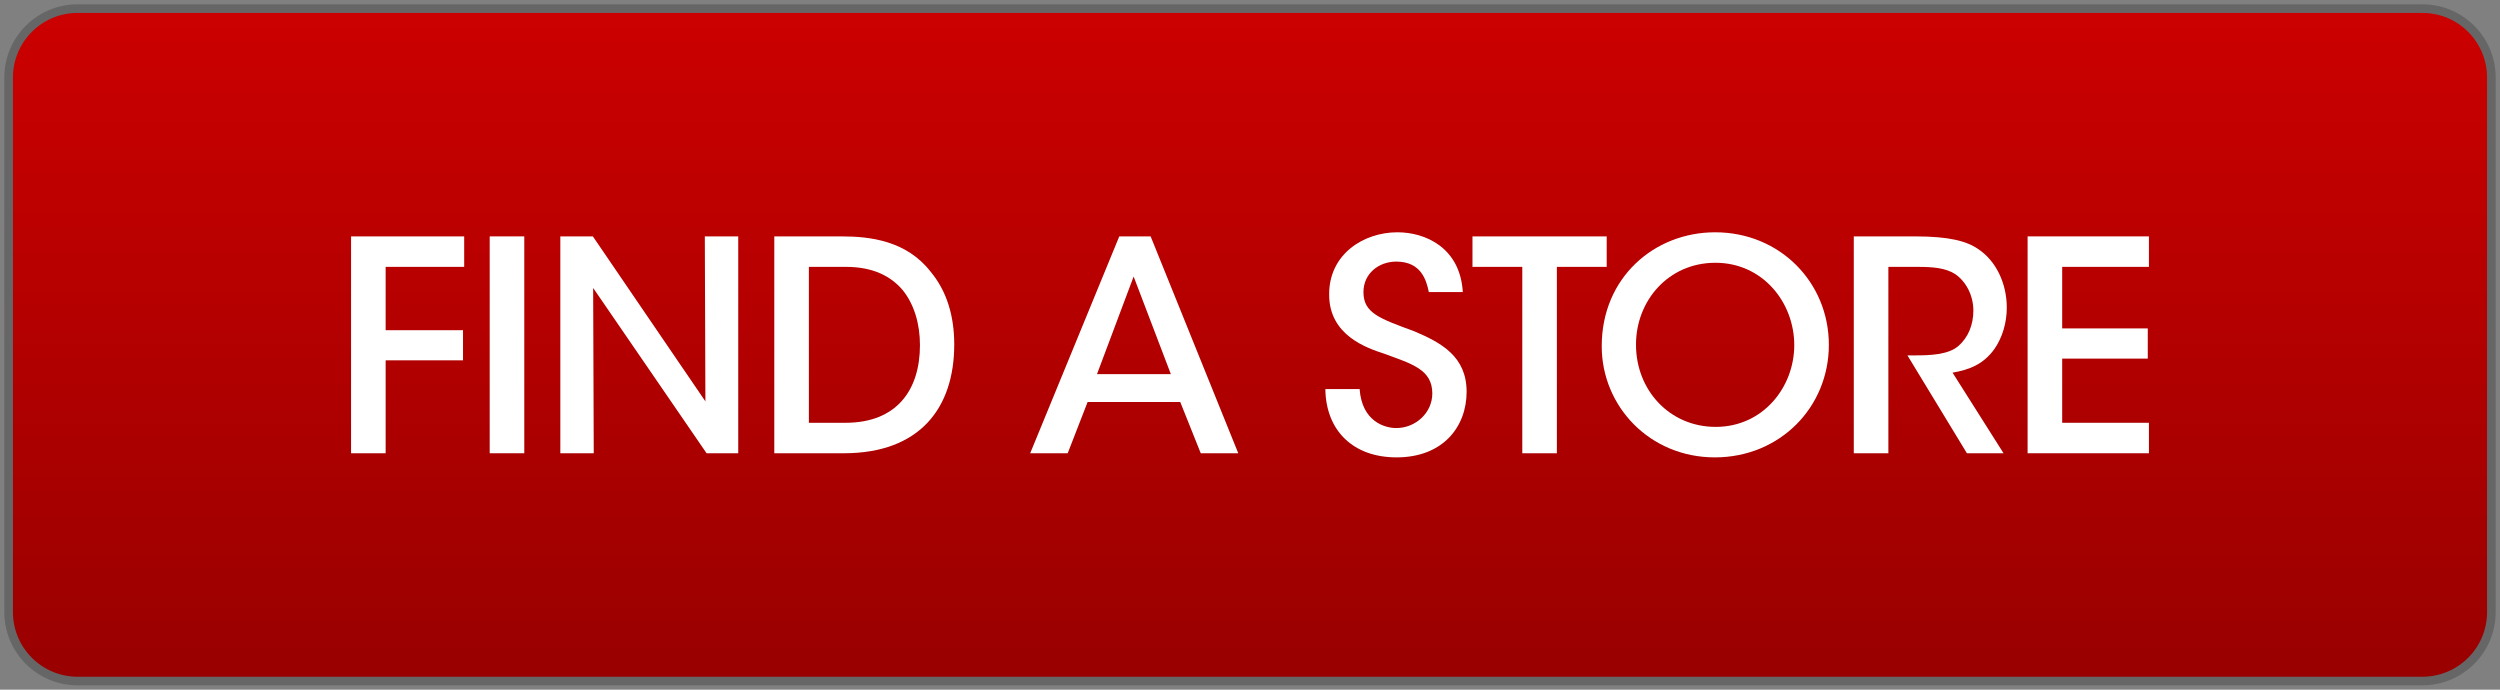 <?xml version="1.0" encoding="utf-8"?>
<!-- Generator: Adobe Illustrator 16.0.4, SVG Export Plug-In . SVG Version: 6.00 Build 0)  -->
<!DOCTYPE svg PUBLIC "-//W3C//DTD SVG 1.1//EN" "http://www.w3.org/Graphics/SVG/1.1/DTD/svg11.dtd">
<svg version="1.1" id="Layer_1" xmlns="http://www.w3.org/2000/svg" xmlns:xlink="http://www.w3.org/1999/xlink" x="0px" y="0px"
	 width="290px" height="80px" viewBox="0 0 290 80" enable-background="new 0 0 290 80" xml:space="preserve">
<rect x="0" y="0" width="290" height="80" fill="#808080" stroke="none"/>
<linearGradient id="SVGID_1_" gradientUnits="userSpaceOnUse" x1="145" y1="1" x2="145" y2="79.001">
	<stop  offset="0" style="stop-color:#CC0000"/>
	<stop  offset="1" style="stop-color:#990000"/>
</linearGradient>
<path fill="url(#SVGID_1_)" stroke="#666666" stroke-miterlimit="10" d="M289,71c0,4.418-3.582,8-8,8H9c-4.418,0-8-3.582-8-8V9
	c0-4.418,3.582-8,8-8h272c4.418,0,8,3.582,8,8V71z"/>
<g>
	<path fill="#FFFFFF" d="M40.723,27.421h13.123v3.535h-9.111V38.3h8.975v3.501h-8.975v10.777h-4.012V27.421z"/>
	<path fill="#FFFFFF" d="M56.805,27.421h4.012v25.157h-4.012V27.421z"/>
	<path fill="#FFFFFF" d="M81.827,46.561l-0.068-19.14h3.876v25.157h-3.672L68.806,33.404l0.068,19.174h-3.876V27.421h3.774
		L81.827,46.561z"/>
	<path fill="#FFFFFF" d="M89.818,27.421h7.785c3.366,0,7.547,0.51,10.335,4.079c1.904,2.277,2.754,5.168,2.754,8.465
		c0,7.344-3.978,12.613-12.816,12.613h-8.058V27.421z M93.83,49.043h4.25c5.916,0,8.635-3.773,8.635-9.01
		c0-2.414-0.646-4.726-2.04-6.426c-1.326-1.529-3.332-2.651-6.561-2.651H93.83V49.043z"/>
	<path fill="#FFFFFF" d="M123.853,52.578h-4.352l10.335-25.157h3.638l10.165,25.157h-4.352l-2.38-5.949h-10.743L123.853,52.578z
		 M131.502,32.078l-4.25,11.32h8.567L131.502,32.078z"/>
	<path fill="#FFFFFF" d="M157.717,45.133c0.271,3.773,2.924,4.521,4.249,4.521c2.244,0,4.182-1.768,4.182-4.012
		c0-2.787-2.38-3.434-5.609-4.623c-1.972-0.646-6.357-2.107-6.357-6.834c-0.034-4.691,3.978-7.24,7.921-7.24
		c3.23,0,7.275,1.768,7.582,6.935h-3.943c-0.272-1.36-0.885-3.536-3.774-3.536c-2.04,0-3.808,1.395-3.808,3.536
		c0,2.448,1.87,3.06,5.916,4.556c3.127,1.326,6.051,2.924,6.051,7.004c0,4.079-2.754,7.615-8.125,7.615
		c-4.998,0-8.193-3.061-8.262-7.922H157.717z"/>
	<path fill="#FFFFFF" d="M176.586,30.956h-5.779v-3.535h15.57v3.535h-5.779v21.622h-4.012V30.956z"/>
	<path fill="#FFFFFF" d="M185.801,40.135c0-7.92,6.085-13.189,13.156-13.189c7.514,0,13.19,5.812,13.19,13.055
		c0,7.24-5.677,13.055-13.225,13.055c-7.581,0-13.122-5.95-13.122-12.885V40.135z M189.777,40c0,5.234,3.876,9.519,9.248,9.519
		c5.473,0,9.11-4.59,9.11-9.485c0-4.93-3.638-9.553-9.146-9.553c-5.473,0-9.213,4.42-9.213,9.484V40z"/>
	<path fill="#FFFFFF" d="M215.04,27.421h7.105c3.944,0,5.983,0.544,7.31,1.462c2.074,1.359,3.332,3.978,3.332,6.799
		c0,1.768-0.511,3.468-1.429,4.794c-1.291,1.802-2.923,2.413-4.861,2.753l5.916,9.35h-4.25l-6.901-11.355h0.884
		c1.734,0,3.842-0.067,5.032-1.088c1.155-1.02,1.733-2.48,1.733-4.113c0-1.699-0.816-3.365-2.142-4.249
		c-1.088-0.681-2.482-0.816-4.284-0.816h-3.434v21.622h-4.012V27.421z"/>
	<path fill="#FFFFFF" d="M235.202,27.421h14.074v3.535h-10.062v7.14h9.927v3.502h-9.927v7.445h10.062v3.535h-14.074V27.421z"/>
</g>
</svg>
